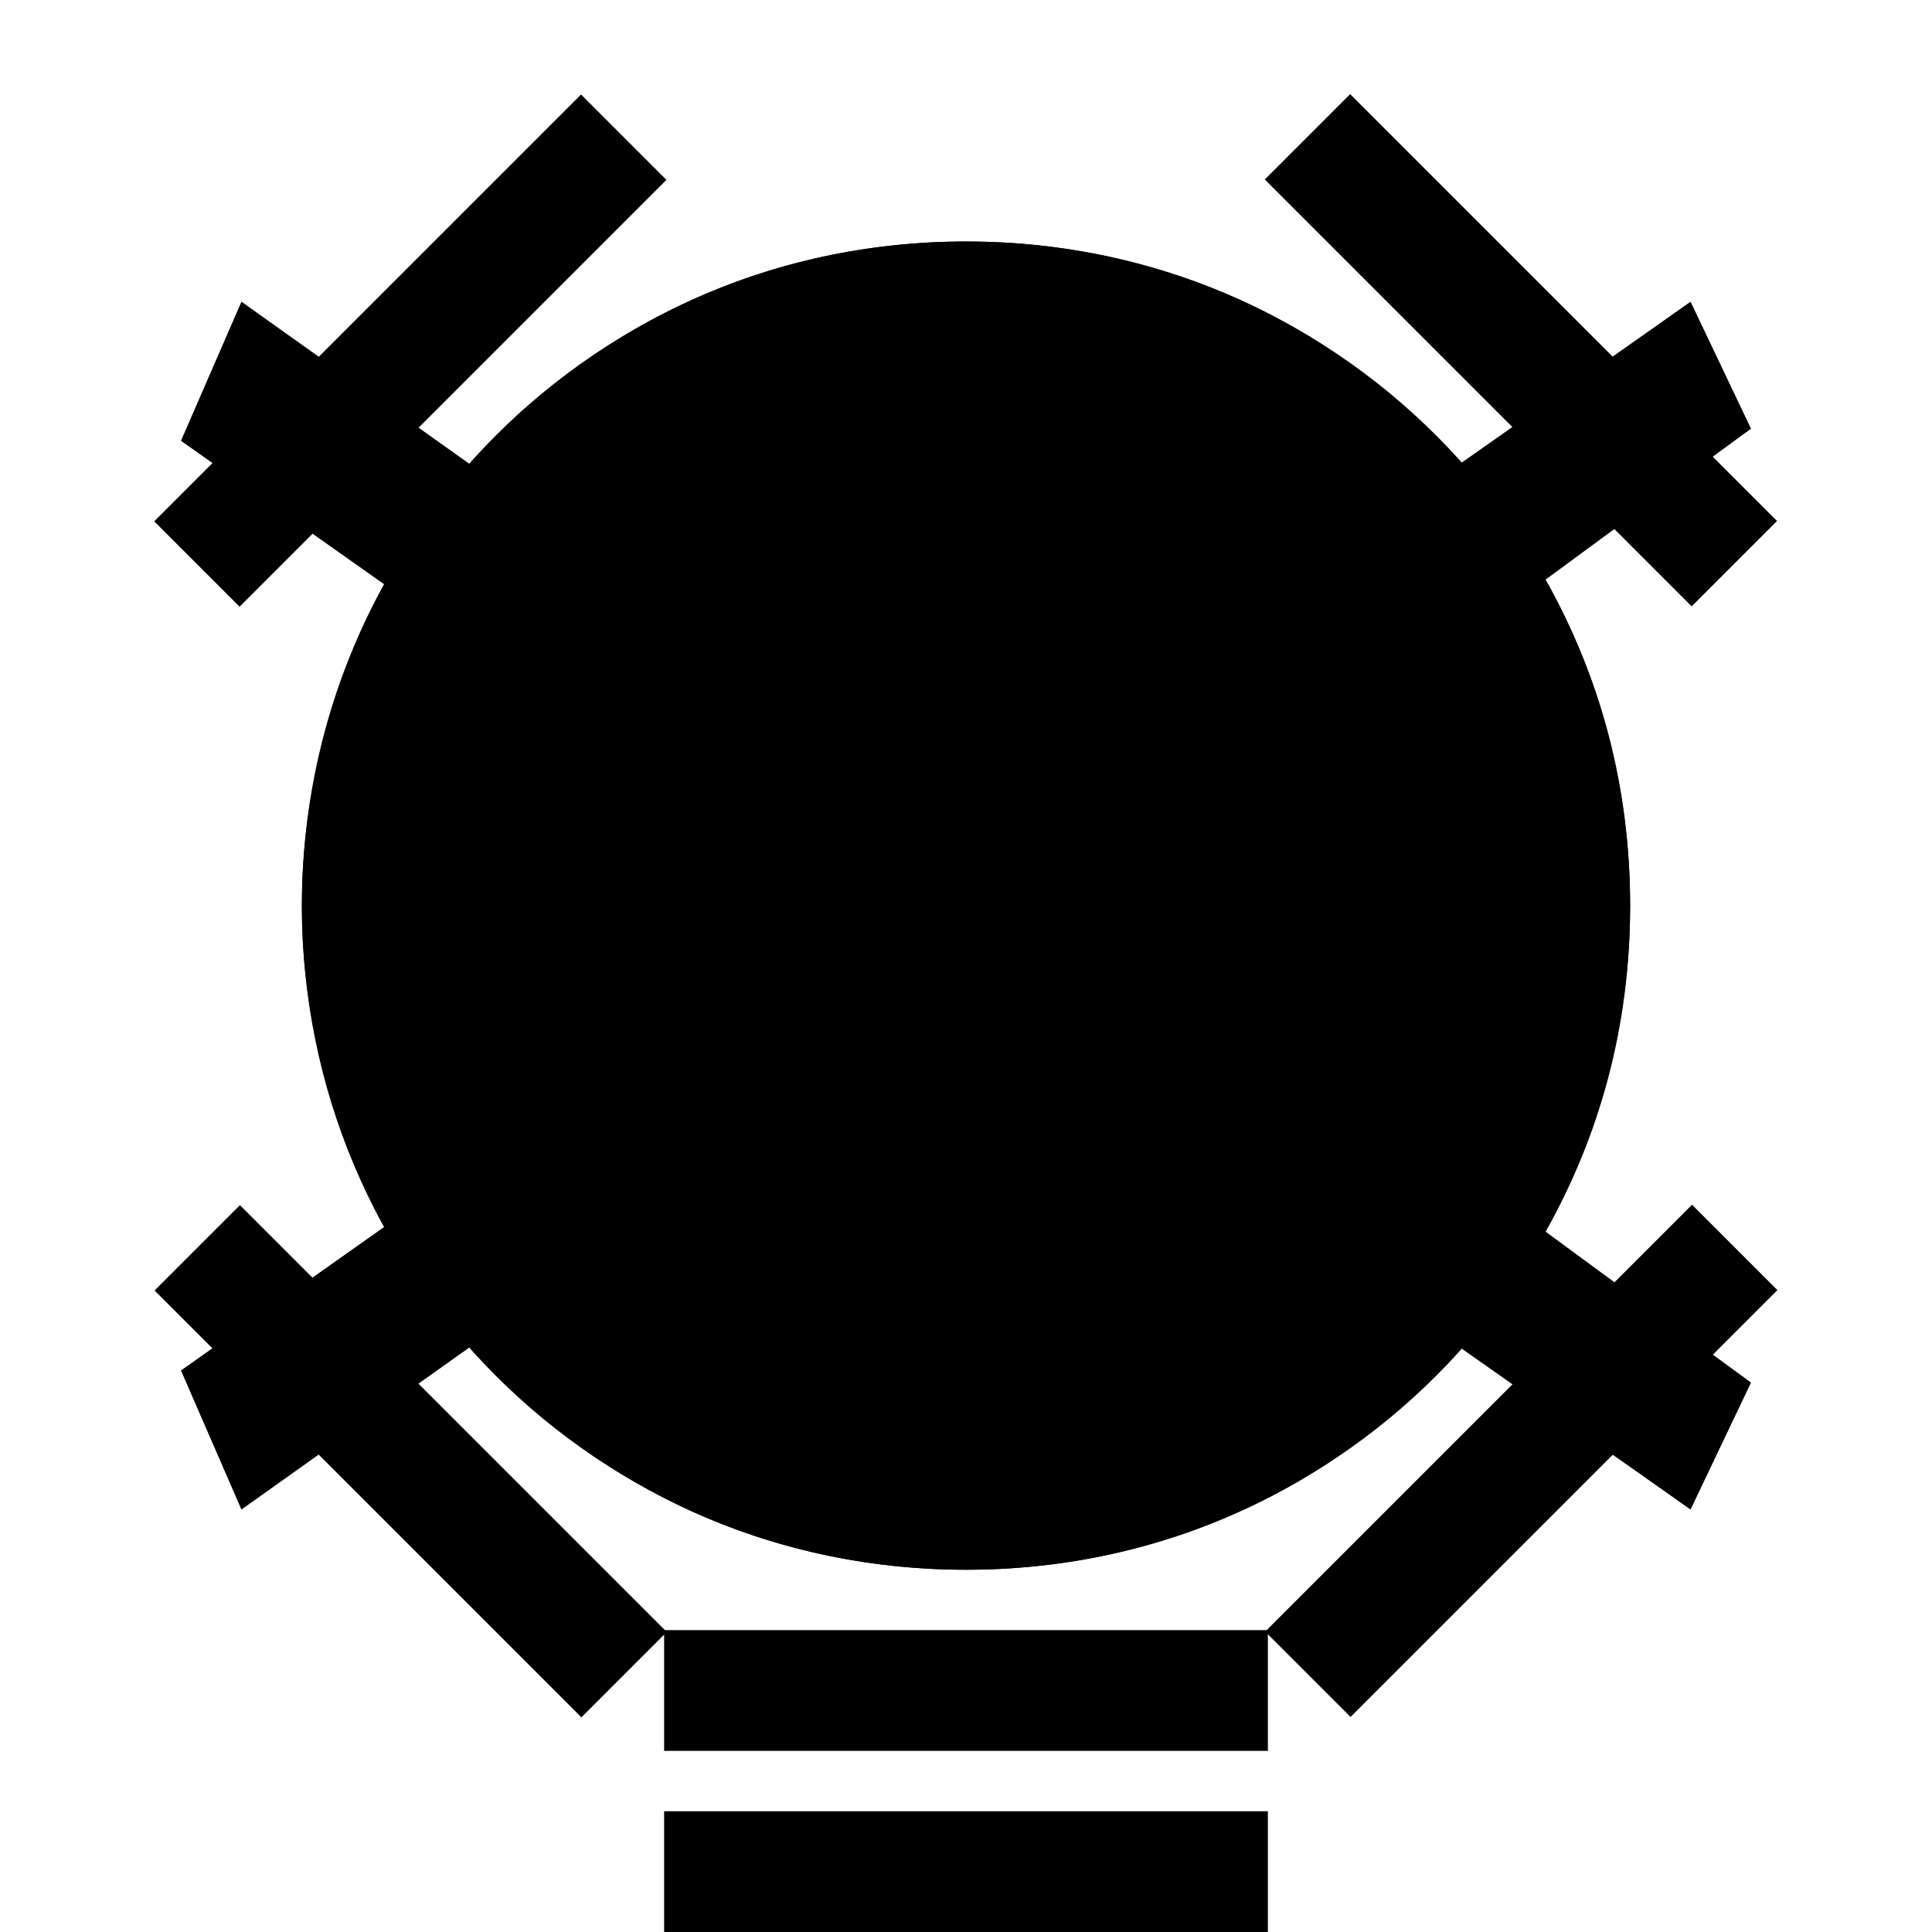 <?xml version="1.0" encoding="utf-8"?>
<!-- Generator: Adobe Illustrator 25.1.0, SVG Export Plug-In . SVG Version: 6.00 Build 0)  -->
<svg version="1.1" id="dryclean" xmlns="http://www.w3.org/2000/svg" xmlns:xlink="http://www.w3.org/1999/xlink" x="0px" y="0px"
	 viewBox="0 0 32 32" style="enable-background:new 0 0 32 32;" xml:space="preserve">
<g id="base">
	<path d="M16,26c6.1,0,11-4.9,11-11S22.1,4,16,4S5,8.9,5,15S9.9,26,16,26z M16,6c5,0,9,4,9,9s-4,9-9,9s-9-4-9-9S11,6,16,6z"/>
</g>
<g id="very-mild">
	<rect x="11" y="30" width="10" height="2"/>
</g>
<g id="mild">
	<rect x="11" y="27" width="10" height="2"/>
</g>
<g id="no-wet">
	<path d="M4,25l3.8-2.7c2,2.3,4.9,3.7,8.2,3.7c3.3,0,6.2-1.4,8.2-3.7L28,25l1-2.1l-3.4-2.5C26.5,18.8,27,17,27,15s-0.5-3.8-1.4-5.4
		L29,7.1L28,5l-3.8,2.7C22.2,5.4,19.3,4,16,4c-3.3,0-6.2,1.4-8.2,3.7L4,5L3,7.3l3.4,2.4C5.5,11.3,5,13.1,5,15s0.5,3.7,1.4,5.3
		L3,22.7L4,25z"/>
</g>
<g id="no">
	<polygon points="29,7.1 28,5 15.9,13.5 4,5 3,7.3 13.9,15 3,22.7 4,25 15.9,16.5 28,25 29,22.9 18,15 	"/>
</g>
<g id="no-tce">
	<path d="M14.6,16.7h1.5c1.3,0,2.3-0.3,3-1c0.7-0.7,1.1-1.6,1.1-2.7c0-1.1-0.4-1.9-1.1-2.5c-0.7-0.6-1.7-0.9-3-0.9h-3.4v11.2h1.9
		C14.6,20.8,14.6,16.7,14.6,16.7z M14.6,11.1h1.4c1.5,0,2.3,0.7,2.3,2c0,0.7-0.2,1.2-0.6,1.6c-0.4,0.4-1,0.6-1.8,0.6h-1.2V11.1z"/>
</g>
<g id="wet">
	<path d="M20.9,11l-1.7,7.2c-0.1,0.4-0.1,0.7-0.2,0.9h0c0-0.3-0.1-0.6-0.1-0.9L17,11h-1.7l-2,7.2c-0.1,0.4-0.2,0.7-0.2,0.9h0
		c0-0.3-0.1-0.6-0.1-0.9L11.2,11H9.4l2.7,9.8H14l1.9-6.9C16,13.6,16,13.3,16,13h0c0,0.3,0.1,0.7,0.1,1l1.9,6.9h1.8l2.7-9.8
		C22.6,11,20.9,11,20.9,11z"/>
</g>
<g id="petroleum">
	<polygon points="15.2,16.1 19.1,16.1 19.1,14.5 15.2,14.5 15.2,11.2 19.4,11.2 19.4,9.6 13.4,9.6 13.4,20.8 15.2,20.8 	"/>
</g>
<g id="any">
	<path d="M13.8,17.9h4.4l1,2.9h2L17.1,9.6H15l-4.2,11.2h2L13.8,17.9z M15.8,12c0.1-0.2,0.1-0.4,0.2-0.7h0c0.1,0.3,0.1,0.6,0.1,0.7
		l1.6,4.5h-3.4L15.8,12z"/>
</g>
<g id="short-cycle">
	<rect x="5.8" y="19.2" transform="matrix(0.707 -0.707 0.707 0.707 -15.115 11.901)" width="2" height="10"/>
</g>
<g id="low-heat">
	<rect x="20.2" y="23.2" transform="matrix(0.707 -0.707 0.707 0.707 -9.728 24.903)" width="10" height="2"/>
</g>
<g id="no-steam-finish">
	<rect x="24.2" y="0.8" transform="matrix(0.707 -0.707 0.707 0.707 3.274 19.517)" width="2" height="10"/>
</g>
<g id="reduce-moisture">
	<rect x="1.8" y="4.8" transform="matrix(0.707 -0.707 0.707 0.707 -2.112 6.514)" width="10" height="2"/>
</g>
</svg>
